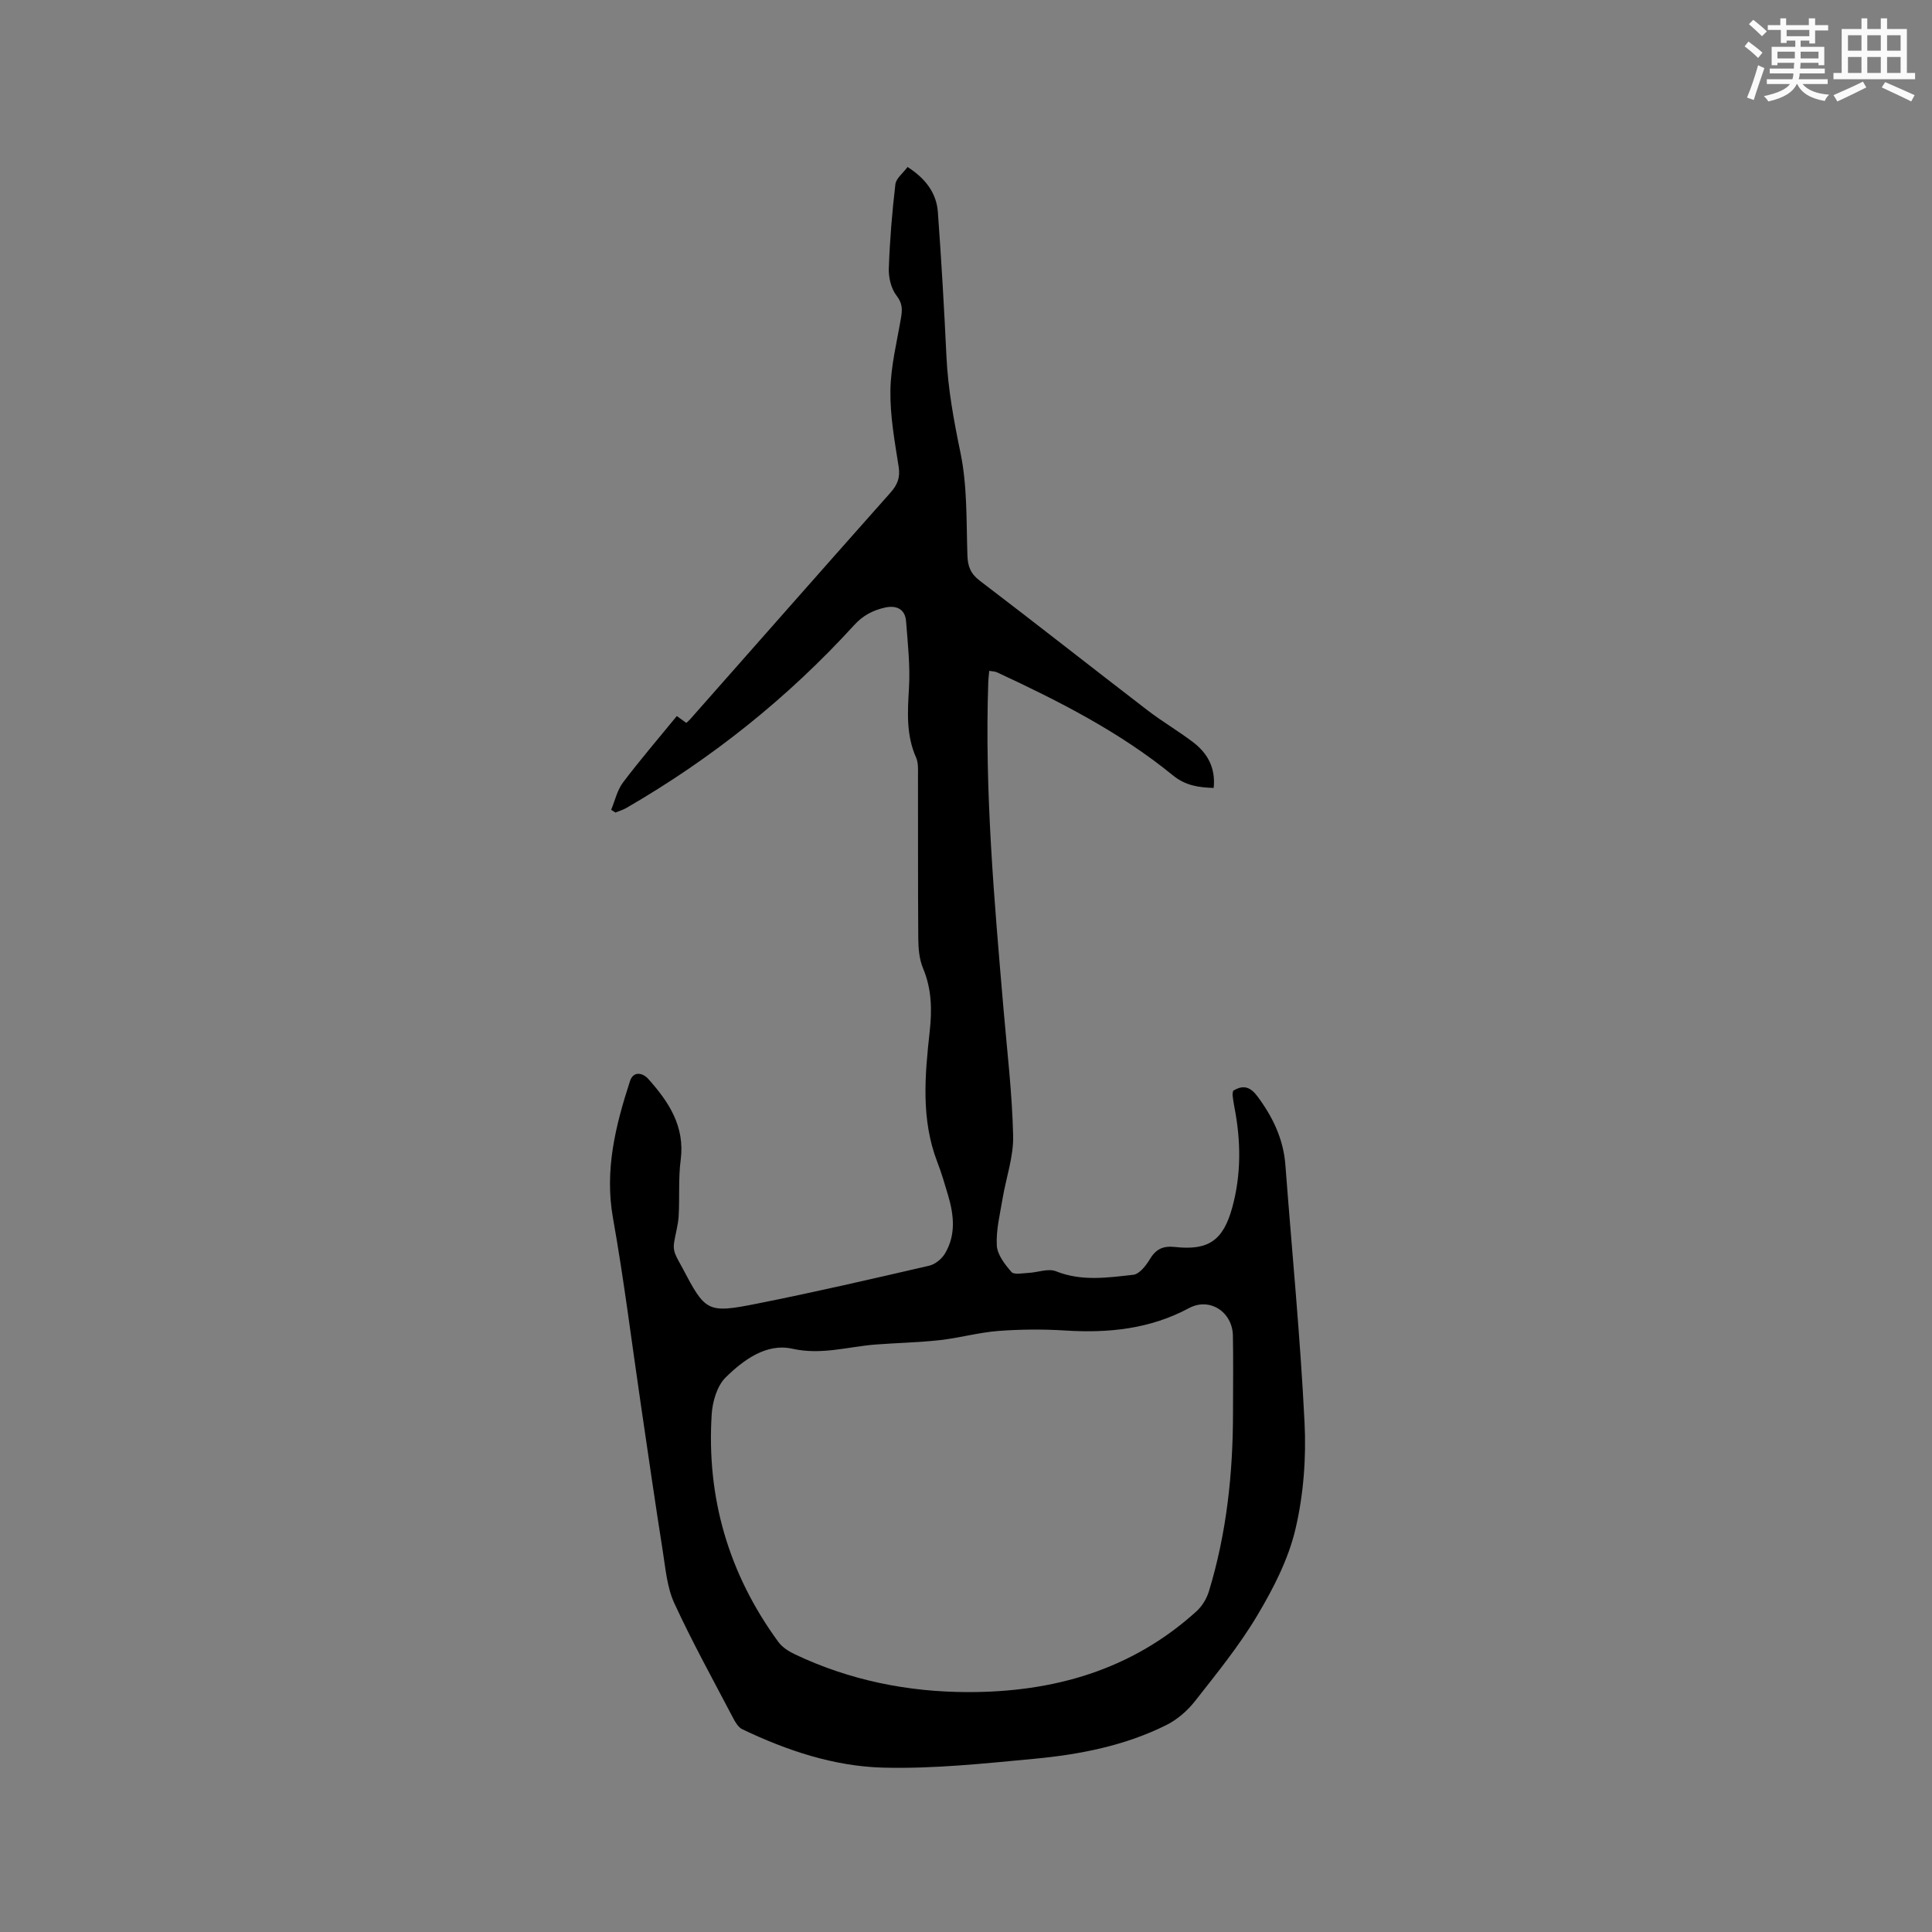 <svg enable-background="new 0 0 400 400" viewBox="0 0 400 400" xmlns="http://www.w3.org/2000/svg"><rect x="0" y="0" width="400" height="400" fill="#808080" stroke="none"/><path d="m126.53 167.67c.8-1.91 1.25-4.07 2.46-5.67 3.51-4.65 7.31-9.07 11.14-13.75.69.5 1.32.95 1.96 1.42.31-.29.56-.48.76-.71 13.83-15.66 27.63-31.34 41.5-46.95 1.45-1.63 2.06-3.11 1.71-5.37-.82-5.23-1.79-10.53-1.71-15.78.07-5.02 1.34-10.04 2.19-15.03.29-1.71.33-3.01-.91-4.61-1.13-1.45-1.68-3.75-1.61-5.65.2-5.82.68-11.64 1.36-17.42.14-1.22 1.58-2.29 2.52-3.58 3.7 2.38 5.99 5.35 6.28 9.38.72 9.93 1.3 19.88 1.77 29.83.32 6.79 1.54 13.37 2.92 20.03 1.41 6.85 1.19 14.05 1.42 21.11.07 2.32.63 3.83 2.55 5.3 11.64 8.86 23.13 17.92 34.73 26.83 3.02 2.32 6.33 4.25 9.36 6.55 3.03 2.28 4.78 5.3 4.35 9.54-3.15-.12-5.82-.47-8.47-2.63-10.99-8.97-23.57-15.35-36.36-21.3-.44-.21-.98-.2-1.64-.32-.08.89-.17 1.61-.2 2.33-.77 22.63 1.23 45.12 3.15 67.62.75 8.77 1.8 17.53 2 26.31.1 4.34-1.47 8.71-2.2 13.08-.53 3.21-1.36 6.46-1.18 9.65.11 1.9 1.67 3.91 3.03 5.47.54.62 2.32.25 3.52.19 1.92-.09 4.1-.98 5.69-.34 5.32 2.13 10.69 1.32 16.01.73 1.28-.14 2.66-1.93 3.47-3.28 1.28-2.13 2.81-2.74 5.22-2.47 6.9.75 9.93-1.38 11.8-8.16 1.89-6.88 1.81-13.82.45-20.79-.16-.83-.29-1.67-.38-2.51-.03-.3.08-.61.12-.89 2.14-1.3 3.58-.8 5.07 1.21 3.17 4.27 5.35 8.83 5.75 14.21 1.34 17.74 3.08 35.47 3.96 53.23.37 7.34-.2 14.97-1.88 22.1-1.47 6.26-4.58 12.31-7.91 17.89-3.72 6.26-8.38 11.98-12.89 17.73-1.56 1.99-3.68 3.83-5.94 4.96-8.55 4.26-17.84 6.08-27.24 6.97-10.43.98-20.94 2.11-31.38 1.84-10.17-.27-19.93-3.53-29.17-7.95-.83-.4-1.46-1.48-1.92-2.37-4.13-7.88-8.44-15.67-12.16-23.74-1.49-3.25-1.8-7.09-2.37-10.7-1.6-10.13-3.06-20.28-4.55-30.42-1.9-12.88-3.49-25.81-5.77-38.61-1.77-9.93.53-19.14 3.52-28.34.73-2.23 2.72-1.66 3.77-.48 4.24 4.74 7.64 9.82 6.73 16.78-.51 3.86-.19 7.82-.43 11.73-.12 1.9-.71 3.76-.97 5.65-.09.67 0 1.43.25 2.06.38.98.96 1.88 1.45 2.82 4.83 9.2 5.17 9.56 15.48 7.51 11.94-2.37 23.81-5.12 35.67-7.86 1.23-.28 2.59-1.4 3.26-2.51 2.29-3.81 1.87-7.93.67-12-.69-2.33-1.37-4.68-2.25-6.95-3.4-8.84-2.58-17.93-1.58-27 .5-4.5.43-8.8-1.36-13.08-.79-1.88-.99-4.11-1-6.19-.09-11.24-.03-22.48-.06-33.72 0-1.26.09-2.66-.39-3.75-2.07-4.65-1.77-9.4-1.48-14.32.28-4.61-.24-9.28-.6-13.91-.2-2.58-2.07-3.34-4.35-2.83-2.47.55-4.53 1.58-6.41 3.65-13.74 15.06-29.51 27.64-47.17 37.85-.7.4-1.5.63-2.25.94-.29-.22-.59-.39-.88-.56zm128.75 124.77c0-5.3.08-10.6-.02-15.9-.09-4.93-4.81-8.01-9.09-5.71-8.07 4.33-16.63 5.2-25.57 4.64-4.62-.29-9.29-.26-13.91.09-4.06.31-8.05 1.45-12.11 1.9-4.41.49-8.87.57-13.3.91-5.72.44-11.2 2.22-17.23.87-5.38-1.2-10.11 2.31-13.81 5.94-1.78 1.75-2.72 4.99-2.89 7.62-1.1 17.32 3.53 33.09 13.78 47.12.82 1.13 2.19 2 3.49 2.61 11.29 5.35 23.27 7.77 35.7 7.8 17.74.04 33.94-4.53 47.38-16.71 1.17-1.06 2.13-2.63 2.59-4.15 3.68-12.06 4.99-24.46 4.99-37.03z" fill="#010000"/><g fill="#fafafb"><path d="m361.2 9.6.8-1c.9.7 1.9 1.4 2.9 2.3l-.9 1.1c-1-1-2-1.8-2.8-2.4zm.5 10.6c.9-2.1 1.6-4.3 2.3-6.7.4.2.8.4 1.3.6-.7 2.1-1.5 4.3-2.2 6.6zm.4-15.2.9-.9c1 .8 2 1.6 2.8 2.4l-1 1c-.9-.9-1.8-1.7-2.7-2.5zm12.5-1.2h1.2v1.4h2.7v1.1h-2.7v2.7h-1.2v-.6h-1.8v1.3h4.9v3.8h-1.2v-.5h-3.7c0 .4-.1.9-.1 1.2h5.1v1h-5.2c0 .5-.1.9-.2 1.2h6v1h-5.2c1.1 1.3 2.9 2 5.5 2.2-.4.4-.7.8-.9 1.3-2.9-.5-4.8-1.6-5.7-3.5h-.1c-.8 1.7-2.7 2.9-5.9 3.6-.2-.4-.6-.8-.9-1.1 2.8-.6 4.6-1.4 5.4-2.5h-4.8v-1h5.3c.1-.3.2-.7.2-1.2h-4.9v-1h5c0-.4 0-.8.1-1.2h-3.5v.5h-1.2v-3.8h4.9v-1.3h-1.8v.5h-1.2v-2.7h-2.7v-1h2.6v-1.4h1.2v1.4h4.7v-1.4zm-6.6 8.3h3.6c0-.4 0-.9 0-1.4h-3.6zm1.9-4.6h4.7v-1.3h-4.7zm6.6 3.2h-3.7v1.4h3.7z"/><path d="m385.3 3.8h1.3v2.2h2.8v-2.2h1.3v2.2h4.1v9.1h1.7v1.3h-16.9v-1.3h1.7v-9.1h4.1v-2.2zm.4 13.1.7 1.2c-1.8.9-3.8 1.9-6 2.9-.2-.4-.5-.8-.8-1.3 2.3-1 4.3-1.9 6.1-2.8zm-3.1-6.4h2.8v-3.2h-2.8zm0 4.6h2.8v-3.3h-2.8zm4-4.6h2.8v-3.2h-2.8zm0 4.6h2.8v-3.3h-2.8zm3.7 1.9c2.1.9 4.1 1.8 6.1 2.7l-.7 1.3c-2.2-1.1-4.2-2-6.1-2.9zm3.2-9.7h-2.8v3.2h2.8zm-2.8 7.8h2.8v-3.3h-2.8z"/></g></svg>